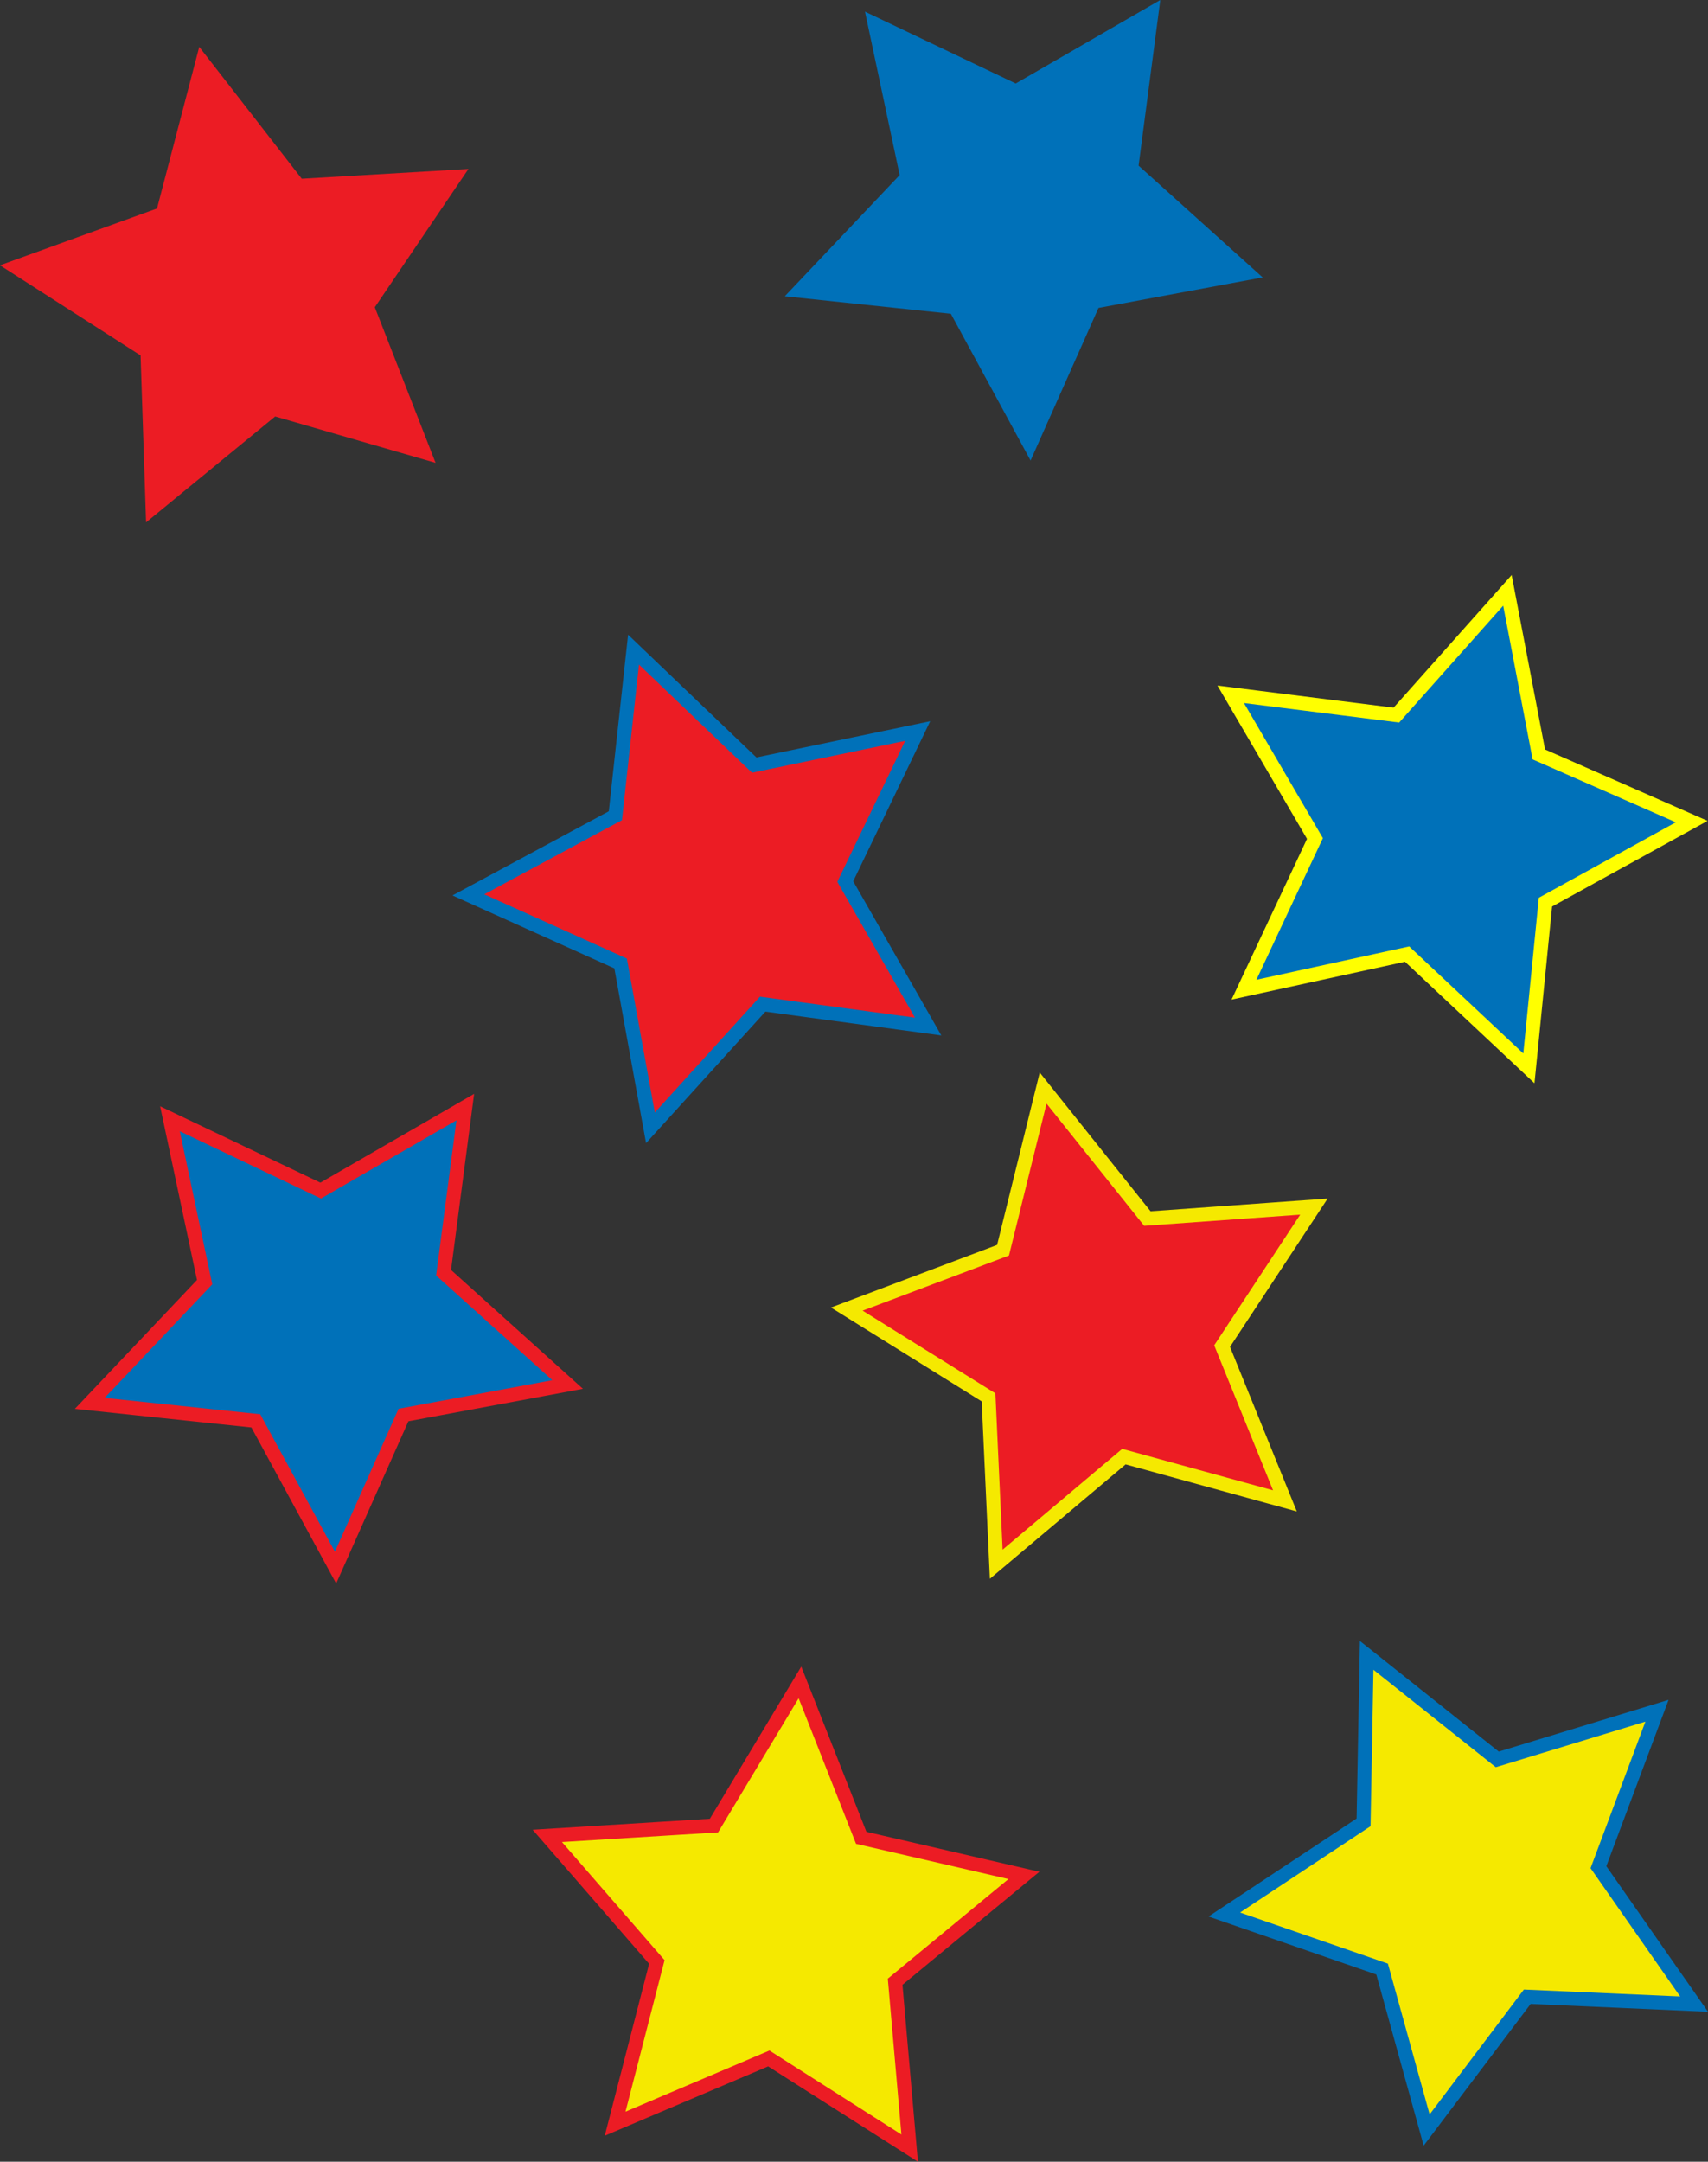 <svg xmlns="http://www.w3.org/2000/svg" viewBox="0 0 2427.97 3071.48"><rect x="0" y="0" width="2427.97" height="3071.48" fill="#333333" stroke="none"/><defs><style>.cls-1,.cls-2,.cls-5{fill:#0071b9;}.cls-1,.cls-7{stroke:#ec1c24;}.cls-1,.cls-4,.cls-5,.cls-6,.cls-7,.cls-8{stroke-miterlimit:10;stroke-width:20px;}.cls-3,.cls-4,.cls-6{fill:#ec1c24;}.cls-4,.cls-8{stroke:#0071b9;}.cls-5{stroke:#ff0;}.cls-6{stroke:#f5e900;}.cls-7,.cls-8{fill:#f5e900;}</style></defs><title>Fichier 4</title><g id="Calque_2" data-name="Calque 2"><g id="Calque_1-2" data-name="Calque 1"><polygon class="cls-1" points="476.99 2227.33 363.65 2018.81 127.61 1993.96 290.9 1821.73 241.59 1589.56 455.86 1691.64 661.42 1573 630.55 1808.33 806.91 1967.16 573.56 2010.53 476.99 2227.33"/><polygon class="cls-2" points="1464.99 654.33 1351.65 445.81 1115.61 420.96 1278.9 248.73 1229.59 16.56 1443.86 118.64 1649.42 0 1618.55 235.33 1794.91 394.16 1561.56 437.53 1464.99 654.33"/><polygon class="cls-3" points="207.64 742.22 199.83 505 0 376.95 223.19 296.23 283.23 66.6 428.97 253.93 665.9 240.06 532.79 436.56 619.19 657.62 391.17 591.73 207.64 742.22"/><polygon class="cls-4" points="924.62 1602.46 882.21 1368.94 665.79 1271.49 874.78 1158.99 900.58 923.05 1072.15 1087.05 1304.52 1038.68 1201.57 1252.53 1319.37 1458.57 1084.17 1426.75 924.62 1602.46"/><polygon class="cls-5" points="1768.34 1406.2 1869.24 1191.38 1749.48 986.47 1984.97 1016.05 2142.84 838.83 2187.48 1071.93 2404.81 1167.31 2196.91 1281.8 2173.36 1517.97 2000.23 1355.62 1768.34 1406.2"/><polygon class="cls-6" points="1416.16 2222.52 1405.23 1985.43 1203.73 1860.02 1425.84 1776.36 1482.85 1545.97 1631.04 1731.36 1867.78 1714.38 1737.26 1912.61 1826.56 2132.51 1597.7 2069.63 1416.16 2222.52"/><polygon class="cls-7" points="874.4 3017.47 933.71 2787.65 778.01 2608.51 1014.9 2593.9 1137.16 2390.47 1224.26 2611.25 1455.52 2664.66 1272.46 2815.72 1293.12 3052.16 1092.88 2924.75 874.4 3017.47"/><polygon class="cls-8" points="1740.37 2720.22 1938.35 2589.31 1942.74 2352.01 2128.42 2499.84 2355.47 2430.7 2272.24 2652.97 2408.17 2847.54 2171.06 2837.07 2028.01 3026.47 1964.69 2797.73 1740.37 2720.22"/></g></g></svg>